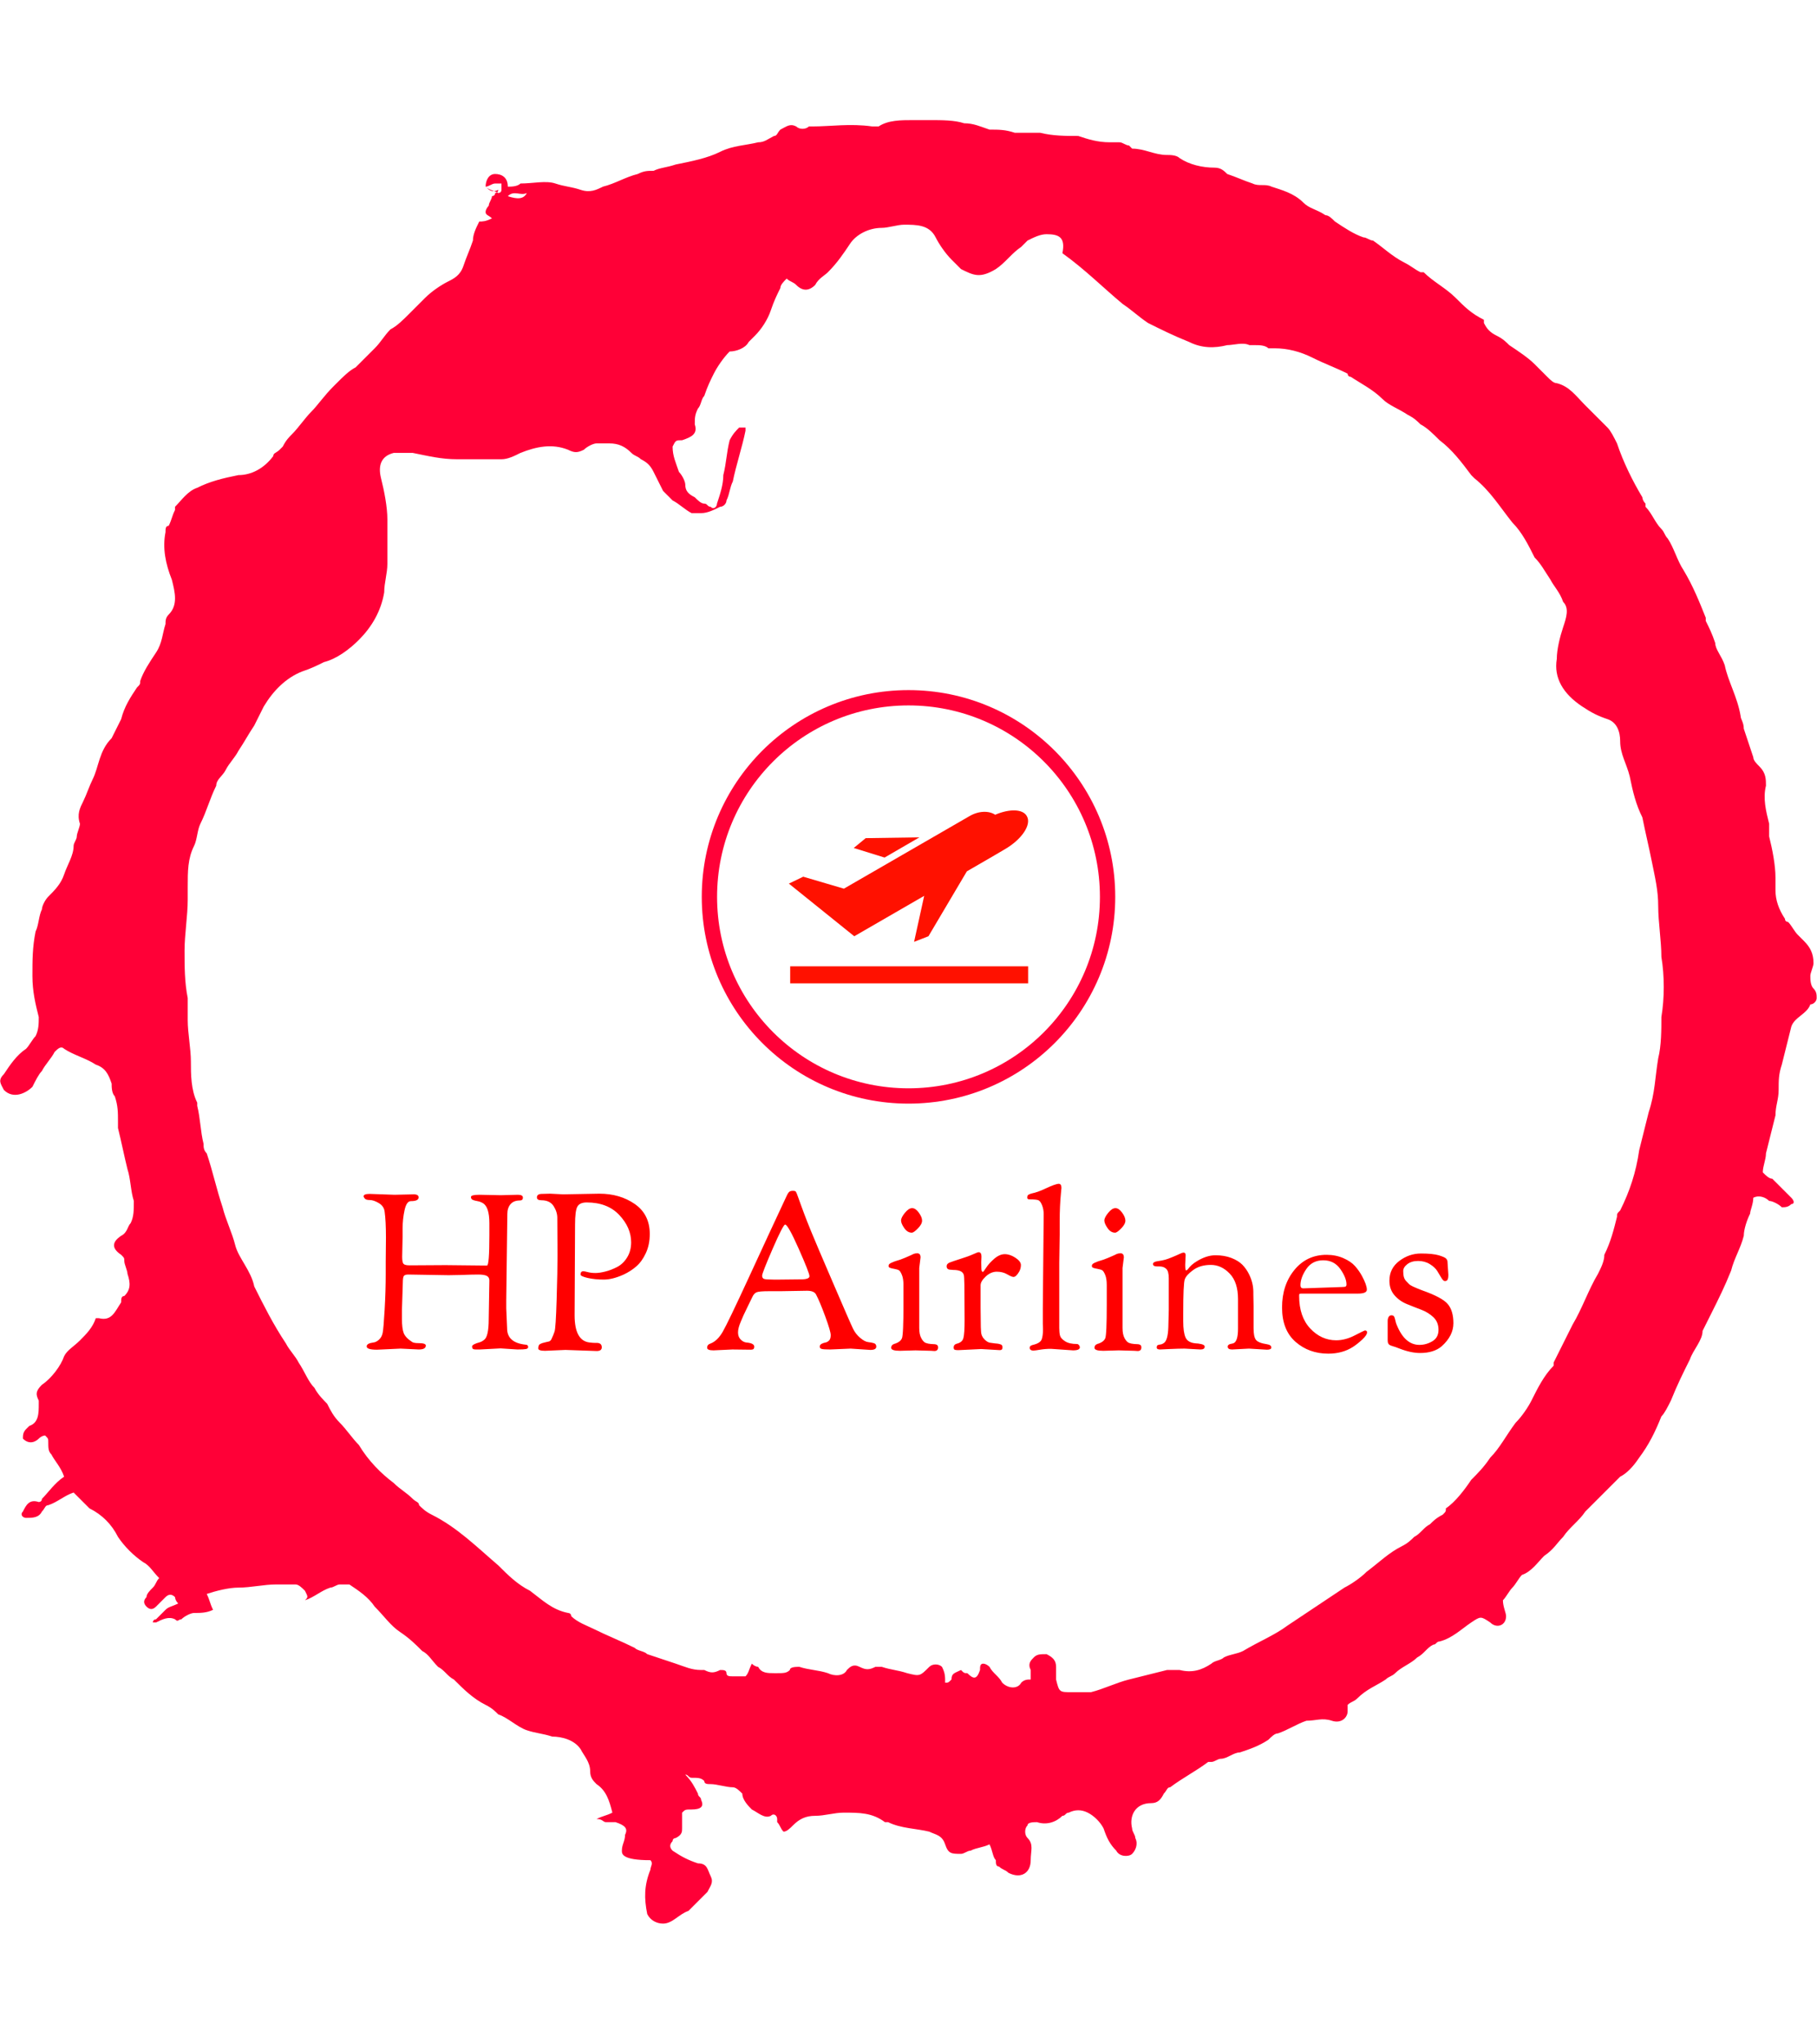 <svg xmlns="http://www.w3.org/2000/svg" version="1.1" xmlns:xlink="http://www.w3.org/1999/xlink" xmlns:svgjs="http://svgjs.dev/svgjs" width="1500" height="1687" viewBox="0 0 1500 1687"><g transform="matrix(1,0,0,1,0,0)"><svg viewBox="0 0 320 360" data-background-color="#111111" preserveAspectRatio="xMidYMid meet" height="1687" width="1500" xmlns="http://www.w3.org/2000/svg" xmlns:xlink="http://www.w3.org/1999/xlink"><g id="tight-bounds" transform="matrix(1,0,0,1,0,0)"><svg viewBox="0 0 320 360" height="360" width="320"><g><svg></svg></g><g><svg viewBox="0 0 320 360" height="360" width="320"><g><path transform="translate(-119.393,-98.319) scale(5.583,5.583)" d="M36.7 23.5c0-0.2 0.1-0.4 0.3-0.4 0.2 0 0.4 0.1 0.4 0.4 0.1 0 0.3 0 0.4-0.1 0.4 0 0.8-0.1 1.1 0 0.3 0.1 0.5 0.1 0.8 0.2 0.3 0.1 0.5 0 0.7-0.1 0.4-0.1 0.7-0.3 1.1-0.4 0.2-0.1 0.3-0.1 0.5-0.1 0.2-0.1 0.4-0.1 0.7-0.2 0.5-0.1 1-0.2 1.4-0.4 0.4-0.2 0.8-0.2 1.2-0.3 0.2 0 0.3-0.1 0.5-0.2 0.1 0 0.1-0.1 0.2-0.2 0.2-0.1 0.3-0.2 0.5-0.1 0.1 0.1 0.3 0.1 0.4 0h0.1c0.6 0 1.2-0.1 1.9 0 0.1 0 0.2 0 0.2 0 0.3-0.2 0.7-0.2 1.1-0.2 0.1 0 0.3 0 0.4 0h0.1c0.4 0 0.8 0 1.1 0.1 0.3 0 0.5 0.1 0.8 0.2 0.3 0 0.5 0 0.8 0.1 0.2 0 0.4 0 0.6 0 0.1 0 0.2 0 0.2 0 0.4 0.1 0.8 0.1 1.2 0.1 0.3 0.1 0.6 0.2 1 0.2 0.1 0 0.2 0 0.3 0 0.1 0 0.2 0.1 0.3 0.1l0.1 0.1c0.4 0 0.7 0.2 1.1 0.2 0.1 0 0.3 0 0.4 0.1 0.3 0.2 0.7 0.3 1.1 0.3 0.2 0 0.3 0.1 0.4 0.2 0.3 0.1 0.5 0.2 0.8 0.3 0.2 0.1 0.4 0 0.6 0.1 0.3 0.1 0.7 0.2 1 0.5 0.2 0.2 0.4 0.2 0.7 0.4 0.1 0 0.2 0.1 0.3 0.2 0.3 0.2 0.6 0.4 0.9 0.5 0.1 0 0.2 0.1 0.3 0.1 0.3 0.2 0.6 0.5 1 0.7 0.2 0.1 0.3 0.2 0.5 0.3h0.1c0.3 0.3 0.7 0.5 1 0.8 0.3 0.3 0.5 0.5 0.9 0.7 0 0 0 0 0 0.1 0.1 0.2 0.2 0.3 0.4 0.4 0.2 0.1 0.3 0.2 0.4 0.3 0.3 0.2 0.6 0.4 0.8 0.6 0.1 0.1 0.2 0.2 0.4 0.4 0.1 0.1 0.2 0.2 0.3 0.2 0.4 0.1 0.6 0.4 0.9 0.7 0.2 0.2 0.5 0.5 0.7 0.7 0.1 0.1 0.2 0.3 0.3 0.5 0.2 0.6 0.5 1.2 0.8 1.7 0 0 0 0.1 0.1 0.2v0.1c0.2 0.2 0.3 0.5 0.5 0.7 0.1 0.1 0.1 0.2 0.2 0.3 0.2 0.3 0.3 0.7 0.5 1 0.3 0.5 0.5 1 0.7 1.5v0.1c0.1 0.2 0.2 0.4 0.3 0.7 0 0.2 0.2 0.4 0.3 0.7 0.1 0.5 0.4 1 0.5 1.6 0 0.1 0.1 0.2 0.1 0.4 0.1 0.3 0.2 0.6 0.3 0.9 0 0.1 0.1 0.2 0.2 0.3 0.2 0.2 0.2 0.4 0.2 0.6-0.1 0.4 0 0.8 0.1 1.2 0 0.1 0 0.2 0 0.4 0.1 0.4 0.2 0.9 0.2 1.3 0 0.1 0 0.3 0 0.4 0 0.3 0.1 0.6 0.3 0.9 0 0.1 0.1 0.1 0.1 0.1 0.1 0.1 0.2 0.3 0.3 0.4 0.1 0.1 0.1 0.1 0.2 0.2 0.2 0.2 0.3 0.4 0.3 0.7 0 0.1-0.1 0.3-0.1 0.4 0 0.1 0 0.3 0.1 0.4 0.1 0.1 0.1 0.2 0.1 0.3 0 0.1-0.1 0.2-0.2 0.2v0c-0.1 0.3-0.5 0.4-0.6 0.7-0.1 0.4-0.2 0.8-0.3 1.2-0.1 0.3-0.1 0.5-0.1 0.8 0 0.3-0.1 0.5-0.1 0.8-0.1 0.4-0.2 0.8-0.3 1.2 0 0.2-0.1 0.4-0.1 0.6 0.1 0.1 0.2 0.2 0.3 0.2 0.2 0.2 0.4 0.4 0.6 0.6 0.1 0.1 0.1 0.2 0 0.2-0.1 0.1-0.2 0.1-0.3 0.1-0.1-0.1-0.3-0.2-0.4-0.2-0.1-0.1-0.3-0.2-0.5-0.1 0 0.2-0.1 0.4-0.1 0.5-0.1 0.2-0.2 0.5-0.2 0.7-0.1 0.4-0.3 0.7-0.4 1.1-0.2 0.5-0.4 0.9-0.6 1.3-0.1 0.2-0.2 0.4-0.3 0.6v0c0 0.3-0.3 0.6-0.4 0.9-0.2 0.4-0.4 0.8-0.6 1.3-0.1 0.2-0.2 0.4-0.3 0.5-0.2 0.5-0.4 0.9-0.7 1.3-0.2 0.3-0.4 0.5-0.6 0.6-0.2 0.2-0.4 0.4-0.6 0.6-0.1 0.1-0.2 0.2-0.3 0.3-0.1 0.1-0.1 0.1-0.2 0.2-0.2 0.3-0.5 0.5-0.7 0.8-0.2 0.2-0.3 0.4-0.6 0.6-0.2 0.2-0.4 0.5-0.7 0.6-0.1 0.1-0.2 0.3-0.3 0.4-0.1 0.1-0.2 0.3-0.3 0.4 0 0.2 0.1 0.4 0.1 0.5 0 0.3-0.3 0.4-0.5 0.2-0.3-0.2-0.3-0.2-0.6 0-0.3 0.2-0.6 0.5-1 0.6-0.1 0-0.1 0.1-0.2 0.1-0.2 0.1-0.3 0.3-0.5 0.4-0.2 0.2-0.5 0.3-0.7 0.5-0.1 0.1-0.2 0.1-0.3 0.2-0.3 0.2-0.6 0.3-0.9 0.6-0.1 0.1-0.2 0.1-0.3 0.2 0 0.1 0 0.1 0 0.2 0 0.2-0.2 0.4-0.5 0.3-0.3-0.1-0.5 0-0.8 0-0.3 0.1-0.6 0.3-0.9 0.4-0.1 0-0.2 0.1-0.3 0.2-0.3 0.2-0.6 0.3-0.9 0.4-0.2 0-0.4 0.2-0.6 0.2-0.1 0-0.2 0.1-0.3 0.1h-0.1c-0.4 0.3-0.8 0.5-1.2 0.8-0.1 0-0.1 0.1-0.2 0.2-0.1 0.2-0.2 0.3-0.4 0.3-0.5 0-0.7 0.4-0.6 0.8 0 0.1 0.1 0.2 0.1 0.3 0.1 0.2 0 0.4-0.1 0.5-0.1 0.1-0.4 0.1-0.5-0.1-0.2-0.2-0.3-0.4-0.4-0.7-0.1-0.2-0.3-0.4-0.5-0.5-0.2-0.1-0.4-0.1-0.6 0-0.1 0-0.1 0.1-0.2 0.1-0.2 0.2-0.5 0.3-0.8 0.2-0.1 0-0.3 0-0.3 0.1-0.1 0.1-0.1 0.3 0 0.4 0.2 0.2 0.1 0.4 0.1 0.7 0 0.4-0.3 0.6-0.7 0.4-0.1-0.1-0.2-0.1-0.3-0.2-0.1 0-0.1-0.1-0.1-0.2-0.1-0.1-0.1-0.3-0.2-0.5-0.2 0.1-0.4 0.1-0.6 0.2-0.1 0-0.2 0.1-0.3 0.1-0.3 0-0.4 0-0.5-0.3-0.1-0.3-0.3-0.3-0.5-0.4-0.4-0.1-0.9-0.1-1.3-0.3h-0.1c-0.4-0.3-0.8-0.3-1.3-0.3-0.3 0-0.6 0.1-0.9 0.1-0.3 0-0.5 0.1-0.7 0.3-0.1 0.1-0.2 0.2-0.3 0.2-0.1-0.1-0.1-0.2-0.2-0.3v-0.1c0-0.1-0.1-0.2-0.2-0.1-0.2 0.1-0.4-0.1-0.6-0.2-0.1-0.1-0.3-0.3-0.3-0.5-0.1-0.1-0.2-0.2-0.3-0.2-0.2 0-0.5-0.1-0.7-0.1-0.1 0-0.2 0-0.2-0.1-0.1-0.1-0.2-0.1-0.4-0.1-0.1 0-0.1-0.1-0.2-0.1 0.2 0.2 0.3 0.4 0.4 0.6 0 0.1 0.1 0.1 0.1 0.2 0.1 0.2 0 0.3-0.3 0.3-0.2 0-0.2 0-0.3 0.1 0 0.2 0 0.3 0 0.5 0 0.1 0 0.2-0.2 0.3 0 0-0.1 0-0.1 0.1-0.1 0.1-0.1 0.2 0 0.3 0.3 0.2 0.5 0.3 0.8 0.4 0.3 0 0.3 0.2 0.4 0.4 0.1 0.2 0 0.3-0.1 0.5-0.2 0.2-0.4 0.4-0.6 0.6-0.3 0.1-0.5 0.4-0.8 0.4-0.2 0-0.4-0.1-0.5-0.3-0.1-0.5-0.1-0.9 0.1-1.4 0-0.1 0.1-0.2 0-0.3-0.9 0-0.9-0.2-0.9-0.3 0-0.2 0.1-0.3 0.1-0.5 0.1-0.2 0-0.3-0.3-0.4-0.1 0-0.2 0-0.3 0-0.1 0-0.1-0.1-0.3-0.1 0.2-0.1 0.3-0.1 0.5-0.2-0.1-0.4-0.2-0.7-0.5-0.9-0.1-0.1-0.2-0.2-0.2-0.4 0-0.3-0.2-0.5-0.3-0.7-0.2-0.3-0.6-0.4-0.9-0.4-0.3-0.1-0.5-0.1-0.8-0.2-0.3-0.1-0.6-0.4-0.9-0.5-0.1-0.1-0.2-0.2-0.4-0.3-0.4-0.2-0.7-0.5-1-0.8-0.2-0.1-0.3-0.3-0.5-0.4-0.2-0.2-0.3-0.4-0.5-0.5-0.2-0.2-0.4-0.4-0.7-0.6-0.3-0.2-0.5-0.5-0.8-0.8-0.2-0.3-0.5-0.5-0.8-0.7-0.1 0-0.2 0-0.3 0-0.1 0-0.2 0.1-0.3 0.1-0.3 0.1-0.5 0.3-0.8 0.4 0.1-0.1 0.1-0.1 0-0.3-0.1-0.1-0.2-0.2-0.3-0.2-0.2 0-0.4 0-0.6 0-0.4 0-0.8 0.1-1.2 0.1-0.3 0-0.7 0.1-1 0.2 0.1 0.2 0.1 0.3 0.2 0.5-0.2 0.1-0.4 0.1-0.6 0.1-0.1 0-0.3 0.1-0.4 0.2-0.1 0-0.1 0.1-0.2 0-0.2-0.1-0.4 0-0.6 0.1h-0.1c0 0 0-0.1 0.1-0.1 0.1-0.1 0.2-0.2 0.3-0.3 0.1-0.1 0.2-0.1 0.4-0.2-0.1-0.1-0.1-0.2-0.1-0.2-0.1-0.1-0.2-0.1-0.3 0-0.1 0.1-0.2 0.2-0.3 0.3-0.1 0.1-0.2 0.1-0.3 0-0.1-0.1-0.1-0.2 0-0.3 0-0.1 0.1-0.2 0.2-0.3 0.1-0.1 0.1-0.2 0.2-0.3-0.2-0.2-0.3-0.4-0.5-0.5-0.3-0.2-0.6-0.5-0.8-0.8-0.2-0.4-0.5-0.7-0.9-0.9-0.1-0.1-0.2-0.2-0.3-0.3-0.1-0.1-0.1-0.1-0.2-0.2-0.3 0.1-0.5 0.3-0.8 0.4-0.1 0-0.1 0.1-0.2 0.2-0.1 0.2-0.3 0.2-0.5 0.2-0.1 0-0.2-0.1-0.1-0.2 0.1-0.2 0.2-0.4 0.5-0.3 0 0 0.1 0 0.1-0.1 0.2-0.2 0.4-0.5 0.7-0.7-0.1-0.3-0.3-0.5-0.4-0.7-0.1-0.1-0.1-0.2-0.1-0.4 0-0.1 0-0.1-0.1-0.2 0 0-0.1 0-0.2 0.1-0.1 0.1-0.3 0.2-0.5 0 0-0.1 0-0.2 0.1-0.3l0.1-0.1c0.3-0.1 0.3-0.4 0.3-0.7v-0.1c-0.1-0.2-0.1-0.3 0.1-0.5 0.3-0.2 0.6-0.6 0.7-0.9 0.1-0.2 0.3-0.3 0.5-0.5 0.2-0.2 0.4-0.4 0.5-0.7h0.1c0.4 0.1 0.5-0.2 0.7-0.5 0-0.1 0-0.2 0.1-0.2 0.2-0.2 0.2-0.4 0.1-0.7 0-0.1-0.1-0.3-0.1-0.4 0-0.1 0-0.1-0.1-0.2-0.3-0.2-0.3-0.4 0-0.6 0.2-0.1 0.2-0.3 0.3-0.4 0.1-0.2 0.1-0.4 0.1-0.7-0.1-0.3-0.1-0.7-0.2-1-0.1-0.4-0.2-0.9-0.3-1.3 0-0.1 0-0.1 0-0.2 0-0.3 0-0.5-0.1-0.8-0.1-0.1-0.1-0.3-0.1-0.4-0.1-0.3-0.2-0.5-0.5-0.6-0.3-0.2-0.7-0.3-1-0.5-0.1-0.1-0.2 0-0.3 0.1-0.1 0.2-0.3 0.4-0.4 0.6-0.1 0.1-0.2 0.3-0.3 0.5-0.2 0.2-0.6 0.4-0.9 0.1-0.1-0.2-0.2-0.3 0-0.5 0.2-0.3 0.4-0.6 0.7-0.8 0.1-0.1 0.2-0.3 0.3-0.4 0.1-0.2 0.1-0.4 0.1-0.6-0.1-0.4-0.2-0.8-0.2-1.3 0-0.5 0-0.9 0.1-1.4 0.1-0.2 0.1-0.5 0.2-0.7 0-0.1 0.1-0.3 0.2-0.4 0.2-0.2 0.4-0.4 0.5-0.7 0.1-0.3 0.3-0.6 0.3-0.9 0-0.1 0.1-0.2 0.1-0.3 0-0.1 0.1-0.3 0.1-0.4-0.1-0.3 0-0.5 0.1-0.7 0.1-0.2 0.2-0.5 0.3-0.7 0.2-0.4 0.2-0.9 0.6-1.3 0.1-0.2 0.2-0.4 0.3-0.6 0.1-0.4 0.3-0.7 0.5-1 0.1-0.1 0.1-0.1 0.1-0.2 0.1-0.3 0.3-0.6 0.5-0.9 0.2-0.3 0.2-0.6 0.3-0.9 0-0.1 0-0.2 0.1-0.3 0.3-0.3 0.2-0.7 0.1-1.1-0.2-0.5-0.3-1-0.2-1.5 0-0.1 0-0.2 0.1-0.2 0.1-0.2 0.1-0.3 0.2-0.5v-0.1c0.2-0.2 0.4-0.5 0.7-0.6 0.4-0.2 0.8-0.3 1.3-0.4 0.4 0 0.8-0.2 1.1-0.6 0-0.1 0.1-0.1 0.2-0.2l0.1-0.1c0.1-0.2 0.2-0.3 0.3-0.4 0.2-0.2 0.4-0.5 0.6-0.7 0.2-0.2 0.4-0.5 0.7-0.8l0.1-0.1c0.2-0.2 0.4-0.4 0.6-0.5 0.2-0.2 0.4-0.4 0.6-0.6 0.2-0.2 0.3-0.4 0.5-0.6 0.2-0.1 0.4-0.3 0.6-0.5 0.2-0.2 0.4-0.4 0.5-0.5 0.2-0.2 0.5-0.4 0.7-0.5 0.2-0.1 0.4-0.2 0.5-0.5 0.1-0.3 0.2-0.5 0.3-0.8 0-0.2 0.1-0.4 0.2-0.6 0.1 0 0.2 0 0.4-0.1-0.1-0.1-0.2-0.1-0.2-0.2 0-0.1 0.1-0.2 0.1-0.2 0-0.1 0.1-0.2 0.1-0.3 0 0 0.1 0 0.1-0.1 0 0 0.1 0 0.1-0.1-0.2 0.1-0.3 0-0.4-0.1 0.1 0.1 0.2 0.1 0.4 0.2 0 0 0.1 0 0.1-0.1 0-0.1 0-0.2 0-0.2 0 0-0.1 0-0.2 0-0.1 0-0.2 0.1-0.3 0.1zM54 70.5c0-0.1-0.1-0.1-0.1-0.2-0.1-0.2 0-0.3 0.1-0.4 0.1-0.1 0.2-0.1 0.4-0.1 0.2 0.1 0.3 0.2 0.3 0.4 0 0.1 0 0.3 0 0.4 0.1 0.4 0.1 0.4 0.5 0.4 0.2 0 0.4 0 0.6 0 0.4-0.1 0.8-0.3 1.2-0.4 0.4-0.1 0.8-0.2 1.2-0.3 0.1 0 0.2 0 0.4 0 0.4 0.1 0.7 0 1-0.2 0.1-0.1 0.3-0.1 0.4-0.2 0.2-0.1 0.4-0.1 0.6-0.2 0.5-0.3 1-0.5 1.4-0.8 0.3-0.2 0.6-0.4 0.9-0.6 0.3-0.2 0.6-0.4 0.9-0.6 0.2-0.1 0.5-0.3 0.7-0.5 0.4-0.3 0.7-0.6 1.1-0.8 0.2-0.1 0.3-0.2 0.4-0.3 0.2-0.1 0.3-0.3 0.5-0.4 0.1-0.1 0.2-0.2 0.4-0.3 0.1-0.1 0.1-0.1 0.1-0.2 0.3-0.2 0.6-0.6 0.8-0.9 0.2-0.2 0.4-0.4 0.6-0.7 0.3-0.3 0.5-0.7 0.8-1.1 0.2-0.2 0.4-0.5 0.5-0.7 0.2-0.4 0.4-0.8 0.7-1.1v-0.1c0.2-0.4 0.4-0.8 0.6-1.2 0.3-0.5 0.5-1.1 0.8-1.6 0.1-0.2 0.2-0.4 0.2-0.6 0.2-0.4 0.3-0.8 0.4-1.2 0-0.1 0-0.1 0.1-0.2 0.3-0.6 0.5-1.2 0.6-1.9 0.1-0.4 0.2-0.8 0.3-1.2 0.2-0.6 0.2-1.1 0.3-1.7 0.1-0.4 0.1-0.9 0.1-1.3 0.1-0.6 0.1-1.3 0-1.9 0-0.5-0.1-1.1-0.1-1.6 0-0.5-0.1-0.9-0.2-1.4-0.1-0.5-0.2-0.9-0.3-1.4-0.2-0.4-0.3-0.8-0.4-1.3-0.1-0.4-0.3-0.7-0.3-1.1 0-0.3-0.1-0.6-0.4-0.7-0.3-0.1-0.5-0.2-0.8-0.4-0.6-0.4-0.9-0.9-0.8-1.5 0-0.3 0.1-0.7 0.2-1 0.1-0.3 0.2-0.6 0-0.8-0.1-0.3-0.3-0.5-0.4-0.7-0.2-0.3-0.3-0.5-0.5-0.7-0.2-0.4-0.4-0.8-0.7-1.1-0.4-0.5-0.7-1-1.2-1.4l-0.1-0.1c-0.3-0.4-0.6-0.8-1-1.1-0.2-0.2-0.4-0.4-0.6-0.5-0.1-0.1-0.2-0.2-0.4-0.3-0.3-0.2-0.6-0.3-0.8-0.5-0.3-0.3-0.7-0.5-1-0.7 0 0-0.1 0-0.1-0.1-0.4-0.2-0.7-0.3-1.1-0.5-0.4-0.2-0.8-0.3-1.2-0.3-0.1 0-0.1 0-0.2 0-0.1-0.1-0.3-0.1-0.4-0.1-0.1 0-0.1 0-0.2 0-0.2-0.1-0.5 0-0.7 0-0.4 0.1-0.8 0.1-1.2-0.1-0.5-0.2-0.9-0.4-1.3-0.6-0.3-0.2-0.5-0.4-0.8-0.6-0.6-0.5-1.2-1.1-1.9-1.6 0.1-0.5-0.1-0.6-0.5-0.6-0.2 0-0.4 0.1-0.6 0.2-0.1 0.1-0.1 0.1-0.2 0.2-0.3 0.2-0.5 0.5-0.8 0.7-0.5 0.3-0.7 0.2-1.1 0-0.1-0.1-0.2-0.2-0.3-0.3-0.2-0.2-0.4-0.5-0.5-0.7-0.2-0.4-0.6-0.4-1-0.4-0.2 0-0.5 0.1-0.7 0.1-0.4 0-0.8 0.2-1 0.5-0.2 0.3-0.4 0.6-0.7 0.9-0.1 0.1-0.3 0.2-0.4 0.4-0.2 0.2-0.4 0.2-0.6 0-0.1-0.1-0.2-0.1-0.3-0.2-0.1 0.1-0.2 0.2-0.2 0.3-0.1 0.2-0.2 0.4-0.3 0.7-0.1 0.3-0.3 0.6-0.5 0.8-0.1 0.1-0.1 0.1-0.2 0.2-0.1 0.2-0.4 0.3-0.6 0.3-0.2 0.2-0.4 0.5-0.5 0.7-0.1 0.2-0.2 0.4-0.3 0.7-0.1 0.1-0.1 0.3-0.2 0.4-0.1 0.2-0.1 0.3-0.1 0.5 0.1 0.3-0.1 0.4-0.4 0.5-0.2 0-0.2 0-0.3 0.2 0 0.3 0.1 0.5 0.2 0.8 0.1 0.1 0.2 0.3 0.2 0.4 0 0.2 0.1 0.3 0.3 0.4 0.1 0.1 0.2 0.2 0.3 0.2 0.1 0 0.1 0.1 0.2 0.1 0.1 0.1 0.2 0 0.2-0.1 0.1-0.3 0.2-0.6 0.2-0.9 0.1-0.4 0.1-0.7 0.2-1.1 0.1-0.2 0.2-0.3 0.3-0.4 0 0 0.1 0 0.2 0v0.1c-0.1 0.5-0.3 1.1-0.4 1.6-0.1 0.2-0.1 0.4-0.2 0.6 0 0.1-0.1 0.2-0.2 0.2-0.2 0.1-0.4 0.2-0.6 0.2-0.1 0-0.2 0-0.3 0-0.2-0.1-0.4-0.3-0.6-0.4-0.1-0.1-0.2-0.2-0.3-0.3-0.1-0.2-0.2-0.4-0.3-0.6-0.1-0.2-0.2-0.3-0.4-0.4-0.1-0.1-0.2-0.1-0.3-0.2-0.2-0.2-0.4-0.3-0.7-0.3-0.1 0-0.3 0-0.4 0-0.1 0-0.3 0.1-0.4 0.2-0.2 0.1-0.3 0.1-0.5 0-0.5-0.2-1-0.1-1.5 0.1-0.2 0.1-0.4 0.2-0.6 0.2-0.5 0-0.9 0-1.4 0-0.5 0-0.9-0.1-1.4-0.2-0.2 0-0.4 0-0.6 0-0.4 0.1-0.5 0.4-0.4 0.8 0.1 0.4 0.2 0.9 0.2 1.3 0 0.3 0 0.6 0 0.9 0 0.2 0 0.3 0 0.5 0 0.3-0.1 0.6-0.1 0.9-0.1 0.6-0.4 1.1-0.8 1.5-0.3 0.3-0.7 0.6-1.1 0.7-0.2 0.1-0.4 0.2-0.7 0.3-0.5 0.2-0.9 0.6-1.2 1.1-0.1 0.2-0.2 0.4-0.3 0.6-0.2 0.3-0.3 0.5-0.5 0.8-0.1 0.2-0.3 0.4-0.4 0.6-0.1 0.2-0.3 0.3-0.3 0.5-0.2 0.4-0.3 0.8-0.5 1.2-0.1 0.2-0.1 0.5-0.2 0.7-0.2 0.4-0.2 0.8-0.2 1.3 0 0.1 0 0.2 0 0.4 0 0.5-0.1 1.1-0.1 1.6 0 0.5 0 1 0.1 1.5 0 0.2 0 0.5 0 0.7 0 0.4 0.1 0.9 0.1 1.3 0 0.4 0 0.9 0.2 1.3v0.1c0.1 0.4 0.1 0.8 0.2 1.2 0 0.1 0 0.2 0.1 0.3 0.2 0.6 0.3 1.1 0.5 1.7 0.1 0.4 0.3 0.8 0.4 1.2 0.1 0.4 0.5 0.8 0.6 1.3v0c0.3 0.6 0.6 1.2 1 1.8 0.1 0.2 0.3 0.4 0.4 0.6 0.2 0.3 0.3 0.6 0.5 0.8 0.1 0.2 0.3 0.4 0.4 0.5 0.1 0.2 0.2 0.4 0.4 0.6 0.2 0.2 0.4 0.5 0.6 0.7 0.3 0.5 0.7 0.9 1.1 1.2 0.2 0.2 0.4 0.3 0.6 0.5 0.1 0.1 0.2 0.1 0.2 0.2 0.1 0.1 0.2 0.2 0.4 0.3 0.8 0.4 1.4 1 2.1 1.6 0.3 0.3 0.6 0.6 1 0.8 0.4 0.3 0.7 0.6 1.2 0.7 0 0 0.1 0 0.1 0.1 0.2 0.2 0.5 0.3 0.7 0.4 0.4 0.2 0.9 0.4 1.3 0.6 0.1 0.1 0.3 0.1 0.4 0.2 0.3 0.1 0.6 0.2 0.9 0.3 0.3 0.1 0.5 0.2 0.8 0.2h0.1c0.2 0.1 0.3 0.1 0.5 0 0.1 0 0.2 0 0.2 0.1 0 0.1 0.1 0.1 0.2 0.1 0.1 0 0.2 0 0.4 0 0.1-0.1 0.1-0.2 0.2-0.4 0.1 0.1 0.2 0.1 0.2 0.1 0.1 0.2 0.3 0.2 0.5 0.2h0.1c0.2 0 0.3 0 0.4-0.1 0-0.1 0.2-0.1 0.3-0.1 0.3 0.1 0.6 0.1 0.9 0.2 0.2 0.1 0.5 0.1 0.6-0.1 0.1-0.1 0.2-0.2 0.4-0.1 0.2 0.1 0.3 0.1 0.5 0 0.1 0 0.2 0 0.2 0 0.3 0.1 0.5 0.1 0.8 0.2 0.4 0.1 0.4 0.1 0.7-0.2 0.1-0.1 0.3-0.1 0.4 0 0.1 0.2 0.1 0.3 0.1 0.5 0.1 0 0.1 0 0.2-0.1 0-0.2 0.1-0.2 0.3-0.3 0.1 0.1 0.1 0.1 0.2 0.1 0.2 0.2 0.3 0.2 0.4-0.1 0-0.1 0-0.2 0.1-0.2 0.1 0 0.2 0.1 0.2 0.1 0.1 0.2 0.3 0.3 0.4 0.5 0.2 0.2 0.5 0.2 0.6 0 0.1-0.1 0.2-0.1 0.3-0.1 0-0.1 0-0.2 0-0.3 0.3 0.2 0.2 0.2 0.1 0.2zM37.4 23.8c0.3 0.1 0.5 0.1 0.6-0.1-0.2 0.1-0.4-0.1-0.6 0.1z" fill="#ff0037" fill-rule="nonzero" stroke="none" stroke-width="1" stroke-linecap="butt" stroke-linejoin="miter" stroke-miterlimit="10" stroke-dasharray="" stroke-dashoffset="0" font-family="none" font-weight="none" font-size="none" text-anchor="none" style="mix-blend-mode: normal" data-fill-palette-color="tertiary"></path></g><g transform="matrix(1,0,0,1,64,121.56)"><svg viewBox="0 0 192 116.88" height="116.88" width="192"><g><svg viewBox="0 0 192 116.88" height="116.88" width="192"><g transform="matrix(1,0,0,1,0,86.965)"><svg viewBox="0 0 192 29.916" height="29.916" width="192"><g id="textblocktransform"><svg viewBox="0 0 192 29.916" height="29.916" width="192" id="textblock"><g><svg viewBox="0 0 192 29.916" height="29.916" width="192"><g transform="matrix(1,0,0,1,0,0)"><svg width="192" viewBox="1 -37.8 248.68 38.75" height="29.916" data-palette-color="#ff0000"><path d="M6.05-17.25L6.05-20.1 6.1-25.5Q6.1-29.3 5.8-31.45L5.8-31.45Q5.65-32.7 4.48-33.4 3.3-34.1 2.43-34.1 1.55-34.1 1.28-34.43 1-34.75 1-34.95L1-34.95Q1-35.5 2.4-35.5L2.4-35.5 8.05-35.3 12.45-35.4Q13.55-35.4 13.55-34.7L13.55-34.7Q13.55-33.85 11.8-33.85L11.8-33.85Q10.8-33.85 10.35-31.8 9.9-29.75 9.9-27.6L9.9-27.6 9.9-25.75 9.8-21.15Q9.8-19.9 10.1-19.55 10.4-19.2 11.5-19.2L11.5-19.2 19.7-19.25Q19.7-19.25 29.15-19.15L29.15-19.15Q29.7-19.15 29.7-26.1L29.7-26.1 29.7-28.8Q29.7-32.55 28.2-33.4L28.2-33.4Q27.6-33.75 26.98-33.85 26.35-33.95 25.93-34.13 25.5-34.3 25.5-34.8 25.5-35.3 27.45-35.3L27.45-35.3 32.3-35.2 36.2-35.3Q37.35-35.3 37.35-34.65 37.35-34 36.65-34L36.65-34Q35.25-34 34.52-33.15 33.8-32.3 33.8-30.9L33.8-30.9 33.55-11.25 33.55-9.4 33.75-4.8Q33.75-1.55 37.95-1.1L37.95-1.1Q38.55-1.1 38.55-0.55L38.55-0.55Q38.55-0.2 38.05-0.1 37.55 0 36.1 0L36.1 0 32.25-0.25 27.55 0 26.7 0Q26 0 25.88-0.2 25.75-0.4 25.75-0.68 25.75-0.95 26.25-1.2 26.75-1.45 27.35-1.6 27.95-1.75 28.5-2.2L28.5-2.2Q29.55-2.95 29.55-6.9L29.55-6.9 29.7-15.75Q29.7-16.5 29.1-16.8 28.5-17.1 27.15-17.1 25.8-17.1 23.1-17L23.1-17 20.4-16.95 11.2-17.1Q10.45-17.1 10.2-16.8 9.95-16.5 9.95-15.25L9.95-15.25 9.75-9.1 9.75-6.95Q9.75-4.8 10.15-3.75 10.55-2.7 12.1-1.7L12.1-1.7Q12.5-1.45 13.55-1.45L13.55-1.45Q15.2-1.45 15.2-0.9L15.2-0.9Q15.2 0 13.6 0L13.6 0 9.45-0.2 4.05 0.05Q1.7 0.05 1.7-0.7L1.7-0.7Q1.7-1.4 3.25-1.6L3.25-1.6Q3.85-1.65 4.5-2.23 5.15-2.8 5.35-3.78 5.55-4.75 5.8-9.05 6.05-13.35 6.05-17.25L6.05-17.25ZM45.25-21.55L45.25-21.55 45.2-30.05Q45.2-31.4 44.35-32.73 43.5-34.05 41.55-34.05L41.55-34.05Q40.55-34.05 40.55-34.7L40.55-34.7Q40.55-35.5 41.7-35.5L41.7-35.5 43.55-35.55 46.55-35.4 54.8-35.55Q59.5-35.55 62.9-33.18 66.3-30.8 66.3-26.35L66.3-26.35Q66.3-23.9 65.4-21.98 64.5-20.05 63.22-18.95 61.95-17.85 60.35-17.1L60.35-17.1Q57.8-15.95 55.8-15.95 53.8-15.95 52.15-16.32 50.5-16.7 50.5-17.1L50.5-17.1Q50.5-17.85 51.15-17.85L51.15-17.85Q51.4-17.85 52.17-17.65 52.95-17.45 53.9-17.45 54.85-17.45 56.15-17.78 57.45-18.1 58.85-18.82 60.25-19.55 61.15-21.03 62.05-22.5 62.05-24.45L62.05-24.45Q62.05-27.8 59.35-30.68 56.65-33.55 51.9-33.55L51.9-33.55Q50.35-33.55 49.8-32.63 49.25-31.7 49.25-28.45L49.25-28.45 49.15-7.8Q49.15-2 52.55-1.6L52.55-1.6Q53.4-1.5 53.95-1.5L53.95-1.5Q55.35-1.6 55.35-0.5L55.35-0.5Q55.35 0.35 54.2 0.35L54.2 0.35 47.05 0.1 42.4 0.3Q40.85 0.3 40.85-0.25L40.85-0.25Q40.85-1.1 41.4-1.3L41.4-1.3Q41.65-1.4 41.75-1.45 41.85-1.5 42.22-1.58 42.6-1.65 42.72-1.7 42.85-1.75 43.05-1.78 43.25-1.8 43.32-1.83 43.4-1.85 43.57-1.98 43.75-2.1 43.85-2.33 43.95-2.55 44.12-2.93 44.3-3.3 44.57-4.08 44.85-4.85 45.05-11.4 45.25-17.95 45.25-21.55ZM89.29 0.05L85.14 0 80.84 0.2Q79.39 0.2 79.39-0.4L79.39-0.4Q79.39-1.1 80.14-1.35L80.14-1.35Q81.74-1.95 82.94-4.03 84.14-6.1 88.97-16.57 93.79-27.05 97.54-35.05L97.54-35.05Q97.89-35.8 98.17-36 98.44-36.2 98.97-36.2 99.49-36.2 99.64-36 99.79-35.8 100.19-34.65 100.59-33.5 100.82-32.9 101.04-32.3 101.54-30.95 102.04-29.6 103.14-26.9 104.24-24.2 108.17-15.08 112.09-5.95 112.69-4.73 113.29-3.5 114.34-2.63 115.39-1.75 116.17-1.68 116.94-1.6 117.47-1.43 117.99-1.25 117.99-0.65L117.99-0.65Q117.99 0.1 116.64 0.1L116.64 0.1 112.14-0.2 107.49 0Q105.94 0 105.52-0.13 105.09-0.25 105.09-0.65 105.09-1.05 105.49-1.28 105.89-1.5 106.34-1.58 106.79-1.65 107.19-2.02 107.59-2.4 107.59-3.28 107.59-4.15 106.34-7.55 105.09-10.95 104.24-12.55L104.24-12.55Q103.79-13.4 102.19-13.4L102.19-13.4 96.14-13.3 93.49-13.3Q91.24-13.3 90.67-13.05 90.09-12.8 89.72-12 89.34-11.2 88.64-9.78 87.94-8.35 87.69-7.8 87.44-7.25 87.09-6.4L87.09-6.4Q86.44-4.9 86.44-3.9 86.44-2.9 87.02-2.3 87.59-1.7 88.29-1.6L88.29-1.6Q90.14-1.45 90.14-0.65L90.14-0.65Q90.14-0.3 89.99-0.13 89.84 0.05 89.29 0.05L89.29 0.05ZM97.19-28.5Q96.74-28.5 94.34-22.98 91.94-17.45 91.94-16.85 91.94-16.25 92.39-16.1 92.84-15.95 94.49-15.95L94.49-15.95 96.04-15.95 100.79-16Q102.74-16 102.74-16.73 102.74-17.45 100.29-22.98 97.84-28.5 97.19-28.5L97.19-28.5ZM130.49 0.3L126.94 0.2 123.39 0.3Q121.39 0.3 121.39-0.38 121.39-1.05 122.14-1.3L122.14-1.3Q122.19-1.3 122.34-1.35L122.34-1.35Q123.49-1.75 123.84-2.55 124.19-3.35 124.19-10.3L124.19-10.3 124.19-14.7Q124.19-16.15 123.84-17 123.49-17.85 123.19-18.05 122.89-18.25 122.17-18.38 121.44-18.5 121.12-18.63 120.79-18.75 120.79-19.03 120.79-19.3 120.92-19.45 121.04-19.6 121.42-19.78 121.79-19.95 122.19-20.1L122.19-20.1Q123.59-20.5 124.49-20.9 125.39-21.3 125.87-21.5 126.34-21.7 126.49-21.8L126.49-21.8Q126.84-21.95 127.34-21.95L127.34-21.95Q128.09-21.95 128.09-21L128.09-21 127.79-18.6 127.79-4.9Q127.79-3.4 128.27-2.55 128.74-1.7 129.27-1.5 129.79-1.3 130.49-1.25 131.19-1.2 131.39-1.2L131.39-1.2Q132.09-1.1 132.09-0.5L132.09-0.5Q132.09 0.35 131.24 0.35L131.24 0.35 130.49 0.3ZM126.09-26.65Q125.09-26.65 124.37-27.7 123.64-28.75 123.64-29.43 123.64-30.1 124.52-31.18 125.39-32.25 126.17-32.25 126.94-32.25 127.69-31.23 128.44-30.2 128.44-29.4 128.44-28.6 127.49-27.63 126.54-26.65 126.09-26.65L126.09-26.65ZM135.54-18.15L135.54-18.15 134.99-18.2Q134.04-18.2 134.04-19L134.04-19Q134.04-19.55 134.71-19.83 135.39-20.1 137.21-20.68 139.04-21.25 140.09-21.73 141.14-22.2 141.34-22.2L141.34-22.2Q141.99-22.2 141.99-21.2L141.99-21.2 141.94-19.85Q141.94-18.05 142.06-17.88 142.19-17.7 142.31-17.7 142.44-17.7 143.09-18.7 143.74-19.7 144.94-20.73 146.14-21.75 147.31-21.75 148.49-21.75 149.74-20.93 150.99-20.1 150.99-19.28 150.99-18.45 150.59-17.75L150.59-17.75Q149.89-16.55 149.29-16.55L149.29-16.55Q148.89-16.55 147.86-17.15 146.84-17.75 145.49-17.75 144.14-17.75 142.96-16.65 141.79-15.55 141.79-14.65L141.79-14.65 141.79-9.45 141.84-5.1 141.89-4.2Q141.89-3.15 142.59-2.4 143.29-1.65 143.91-1.55 144.54-1.45 144.99-1.4 145.44-1.35 145.69-1.33 145.94-1.3 146.24-1.2L146.24-1.2Q146.79-1.1 146.79-0.48 146.79 0.15 146.19 0.15L146.19 0.15 141.94-0.1 136.74 0.15Q135.84 0.15 135.74-0.05 135.64-0.25 135.64-0.45L135.64-0.45Q135.64-1.1 136.29-1.3L136.29-1.3Q137.59-1.6 137.86-2.58 138.14-3.55 138.14-6.75L138.14-6.75 138.09-14.8 138.04-16.3Q138.04-16.85 137.89-17.2L137.89-17.2Q137.49-18.15 135.54-18.15ZM155.99-5.9L155.99-9.6 156.19-30.85Q156.19-32 155.81-32.93 155.44-33.85 154.99-34.05 154.53-34.25 152.99-34.25L152.99-34.25Q152.44-34.25 152.44-34.6 152.44-34.95 152.51-35.1 152.59-35.25 152.84-35.38 153.09-35.5 153.44-35.6L153.44-35.6Q154.88-35.9 156.44-36.65L156.44-36.65Q158.88-37.8 159.63-37.8L159.63-37.8Q160.24-37.8 160.24-36.85L160.24-36.85Q160.24-36.65 160.13-35.7L160.13-35.7Q159.84-32.75 159.84-29.25L159.84-29.25 159.84-26.45 159.74-19.8 159.74-4.9Q159.74-3.85 159.91-3.18 160.09-2.5 161.06-1.88 162.03-1.25 163.78-1.25L163.78-1.25Q164.03-1.25 164.24-1 164.44-0.75 164.44-0.5L164.44-0.5Q164.44 0.2 162.88 0.2L162.88 0.2 157.84-0.15Q156.53-0.15 155.36 0.05 154.19 0.25 153.81 0.25 153.44 0.25 153.21 0.08 152.99-0.1 152.99-0.38 152.99-0.65 153.21-0.83 153.44-1 153.94-1.1L153.94-1.1Q155.44-1.5 155.74-2.33 156.03-3.15 156.03-4.6L156.03-4.6 155.99-5.9ZM176.88 0.3L173.33 0.2 169.78 0.3Q167.78 0.3 167.78-0.38 167.78-1.05 168.53-1.3L168.53-1.3Q168.58-1.3 168.73-1.35L168.73-1.35Q169.88-1.75 170.23-2.55 170.58-3.35 170.58-10.3L170.58-10.3 170.58-14.7Q170.58-16.15 170.23-17 169.88-17.85 169.58-18.05 169.28-18.25 168.56-18.38 167.83-18.5 167.51-18.63 167.18-18.75 167.18-19.03 167.18-19.3 167.31-19.45 167.43-19.6 167.81-19.78 168.18-19.95 168.58-20.1L168.58-20.1Q169.98-20.5 170.88-20.9 171.78-21.3 172.26-21.5 172.73-21.7 172.88-21.8L172.88-21.8Q173.23-21.95 173.73-21.95L173.73-21.95Q174.48-21.95 174.48-21L174.48-21 174.18-18.6 174.18-4.9Q174.18-3.4 174.66-2.55 175.13-1.7 175.66-1.5 176.18-1.3 176.88-1.25 177.58-1.2 177.78-1.2L177.78-1.2Q178.48-1.1 178.48-0.5L178.48-0.5Q178.48 0.35 177.63 0.35L177.63 0.35 176.88 0.3ZM172.48-26.65Q171.48-26.65 170.76-27.7 170.03-28.75 170.03-29.43 170.03-30.1 170.91-31.18 171.78-32.25 172.56-32.25 173.33-32.25 174.08-31.23 174.83-30.2 174.83-29.4 174.83-28.6 173.88-27.63 172.93-26.65 172.48-26.65L172.48-26.65ZM191.98 0L191.98 0 188.33-0.2Q187.03-0.2 184.88-0.1L184.88-0.1 182.73 0Q181.98 0 181.98-0.45 181.98-0.9 182.23-1 182.48-1.1 182.85-1.15 183.23-1.2 183.58-1.45L183.58-1.45Q184.53-2.05 184.63-5.08 184.73-8.1 184.73-9.05L184.73-9.05 184.73-16.25Q184.73-17.85 184.15-18.4 183.58-18.95 182.58-18.95L182.58-18.95 182.08-18.95Q181.13-18.95 181.13-19.5L181.13-19.5Q181.13-20 182.2-20.15 183.28-20.3 183.9-20.48 184.53-20.65 185.55-21.08 186.58-21.5 187.2-21.8 187.83-22.1 188.03-22.1L188.03-22.1 188.13-22.1Q188.58-22.1 188.58-21.5L188.58-21.5 188.48-19.35Q188.48-18.05 188.68-18.05 188.88-18.05 189.08-18.3L189.08-18.3Q189.83-19.35 191.08-20.1L191.08-20.1Q193.33-21.5 195.38-21.5 197.43-21.5 199.03-20.88 200.63-20.25 201.53-19.33 202.43-18.4 203.03-17.2L203.03-17.2Q204.03-15.2 204.03-13.1L204.03-13.1 204.03-12.6 204.08-9.95 204.08-4.85Q204.08-2.95 204.6-2.23 205.13-1.5 207.13-1.2L207.13-1.2Q208.13-1.05 208.13-0.45L208.13-0.45Q208.13 0.05 207.13 0.05L207.13 0.05 203.03-0.2 199.18 0Q198.18 0 198.18-0.65L198.18-0.65Q198.18-1.1 198.78-1.25L198.78-1.25 199.43-1.4Q200.53-1.75 200.53-4.75L200.53-4.75 200.53-11.5Q200.53-15.35 198.63-17.32 196.73-19.3 194.33-19.3 191.93-19.3 190.33-18.15 188.73-17 188.38-16 188.03-15 188.03-8.35L188.03-8.35 188.03-6.45Q188.03-3.95 188.55-2.75 189.08-1.55 190.88-1.4L190.88-1.4Q191.38-1.4 192.15-1.23 192.93-1.05 192.93-0.65L192.93-0.65Q192.93 0 191.98 0ZM221.13 0.95Q216.73 0.95 213.65-1.75 210.58-4.45 210.58-9.58 210.58-14.7 213.4-18.15 216.23-21.6 220.73-21.6L220.73-21.6Q222.83-21.6 224.55-20.85 226.28-20.1 227.23-19.03 228.18-17.95 228.83-16.75L228.83-16.75Q229.93-14.7 229.93-13.65L229.93-13.65Q229.93-12.75 227.88-12.75L227.88-12.75 215.03-12.75Q214.63-12.75 214.55-12.68 214.48-12.6 214.48-12.2L214.48-12.2Q214.48-7.5 217-4.8 219.53-2.1 222.93-2.1L222.93-2.1Q225.03-2.1 227.2-3.23 229.38-4.35 229.48-4.35L229.48-4.35Q229.98-4.35 229.98-3.9L229.98-3.9Q229.98-3.3 228.88-2.27 227.78-1.25 226.78-0.6L226.78-0.6Q224.38 0.95 221.13 0.95L221.13 0.95ZM215.43-13.95L215.43-13.95 224.23-14.25Q224.93-14.25 225.1-14.38 225.28-14.5 225.28-14.85L225.28-14.85Q225.28-16.35 223.88-18.35 222.48-20.35 219.98-20.35 217.48-20.35 216.13-18.38 214.78-16.4 214.78-14.65L214.78-14.65Q214.78-13.95 215.43-13.95ZM248.33-20.05L248.33-20.05 248.53-17.05Q248.53-16.2 248.33-15.9 248.13-15.6 247.75-15.6 247.38-15.6 246.95-16.32 246.53-17.05 246-17.9 245.48-18.75 244.3-19.48 243.13-20.2 241.63-20.2 240.13-20.2 239.18-19.48 238.23-18.75 238.23-17.9 238.23-17.05 238.38-16.53 238.53-16 238.9-15.6 239.28-15.2 239.55-14.93 239.83-14.65 240.48-14.35 241.13-14.05 241.45-13.93 241.78-13.8 242.53-13.5L242.53-13.5Q247.08-11.9 248.38-10.38 249.68-8.85 249.68-6 249.68-3.15 247.03-0.75L247.03-0.75Q245.23 0.8 242.08 0.8L242.08 0.8Q239.93 0.8 237.28-0.25L237.28-0.25Q236.53-0.55 236.4-0.58 236.28-0.6 236-0.7 235.73-0.8 235.6-0.83 235.48-0.85 235.28-0.95 235.08-1.05 235-1.13 234.93-1.2 234.83-1.35L234.83-1.35Q234.68-1.6 234.68-2.15L234.68-2.15 234.68-6.5Q234.68-7.05 234.9-7.43 235.13-7.8 235.53-7.8 235.93-7.8 236.1-7.58 236.28-7.35 236.43-6.65 236.58-5.95 236.73-5.65L236.73-5.65Q238.58-1.05 241.93-1.05L241.93-1.05Q243.48-1.05 244.88-1.88 246.28-2.7 246.28-4.48 246.28-6.25 245.13-7.35 243.98-8.45 242.33-9.08 240.68-9.7 239.03-10.38 237.38-11.05 236.23-12.38 235.08-13.7 235.08-15.7L235.08-15.7Q235.08-18.5 237.33-20.2 239.58-21.9 242.28-21.9 244.98-21.9 246.38-21.48 247.78-21.05 248.05-20.7 248.33-20.35 248.33-20.05Z" opacity="1" transform="matrix(1,0,0,1,0,0)" fill="#ff0000" class="wordmark-text-0" data-fill-palette-color="primary" id="text-0"></path></svg></g></svg></g></svg></g></svg></g><g transform="matrix(1,0,0,1,59.58,0)"><svg viewBox="0 0 72.84 72.84" height="72.84" width="72.84"><g><svg></svg></g><g id="icon-0"><svg viewBox="0 0 72.84 72.84" height="72.84" width="72.84"><g><path d="M0 36.42c0-20.114 16.306-36.42 36.42-36.42 20.114 0 36.42 16.306 36.42 36.42 0 20.114-16.306 36.42-36.42 36.42-20.114 0-36.42-16.306-36.42-36.42zM36.42 70.142c18.624 0 33.722-15.098 33.722-33.722 0-18.624-15.098-33.722-33.722-33.722-18.624 0-33.722 15.098-33.722 33.722 0 18.624 15.098 33.722 33.722 33.722z" data-fill-palette-color="tertiary" fill="#ff0037" stroke="transparent"></path></g><g transform="matrix(1,0,0,1,15.344,21.191)"><svg viewBox="0 0 42.152 30.458" height="30.458" width="42.152"><g><svg xmlns="http://www.w3.org/2000/svg" xmlns:xlink="http://www.w3.org/1999/xlink" version="1.1" x="0" y="0" viewBox="-250 364.468 90 65.032" style="enable-background:new -255 347 100 100;" xml:space="preserve" height="30.458" width="42.152" class="icon-cg-0" data-fill-palette-color="accent" id="cg-0"><path d="M-160.5 366.6c-1.5-2.7-6.5-2.8-11.9-0.5-2.4-1.6-6.3-1.5-9.8 0.6l-47.1 27.2-15.3-4.5-5.4 2.6 24.6 19.8 26.3-15.2-3.8 17.3 5.4-2.1 14.5-24.5-1.8 1.1 11.4-6.6-0.3-0.5 0 0 0.3 0.5 4.6-2.7C-162.4 375.4-158.6 369.8-160.5 366.6z" fill="#ff1100" data-fill-palette-color="accent"></path><polygon points="-221.1,374.9 -225.6,378.6 -214,382.2 -200.9,374.6 " fill="#ff1100" data-fill-palette-color="accent"></polygon><rect x="-249.5" y="423.1" width="89.5" height="6.4" fill="#ff1100" data-fill-palette-color="accent"></rect></svg></g></svg></g></svg></g></svg></g><g></g></svg></g></svg></g></svg></g><defs></defs></svg><rect width="320" height="360" fill="none" stroke="none" visibility="hidden"></rect></g></svg></g></svg>